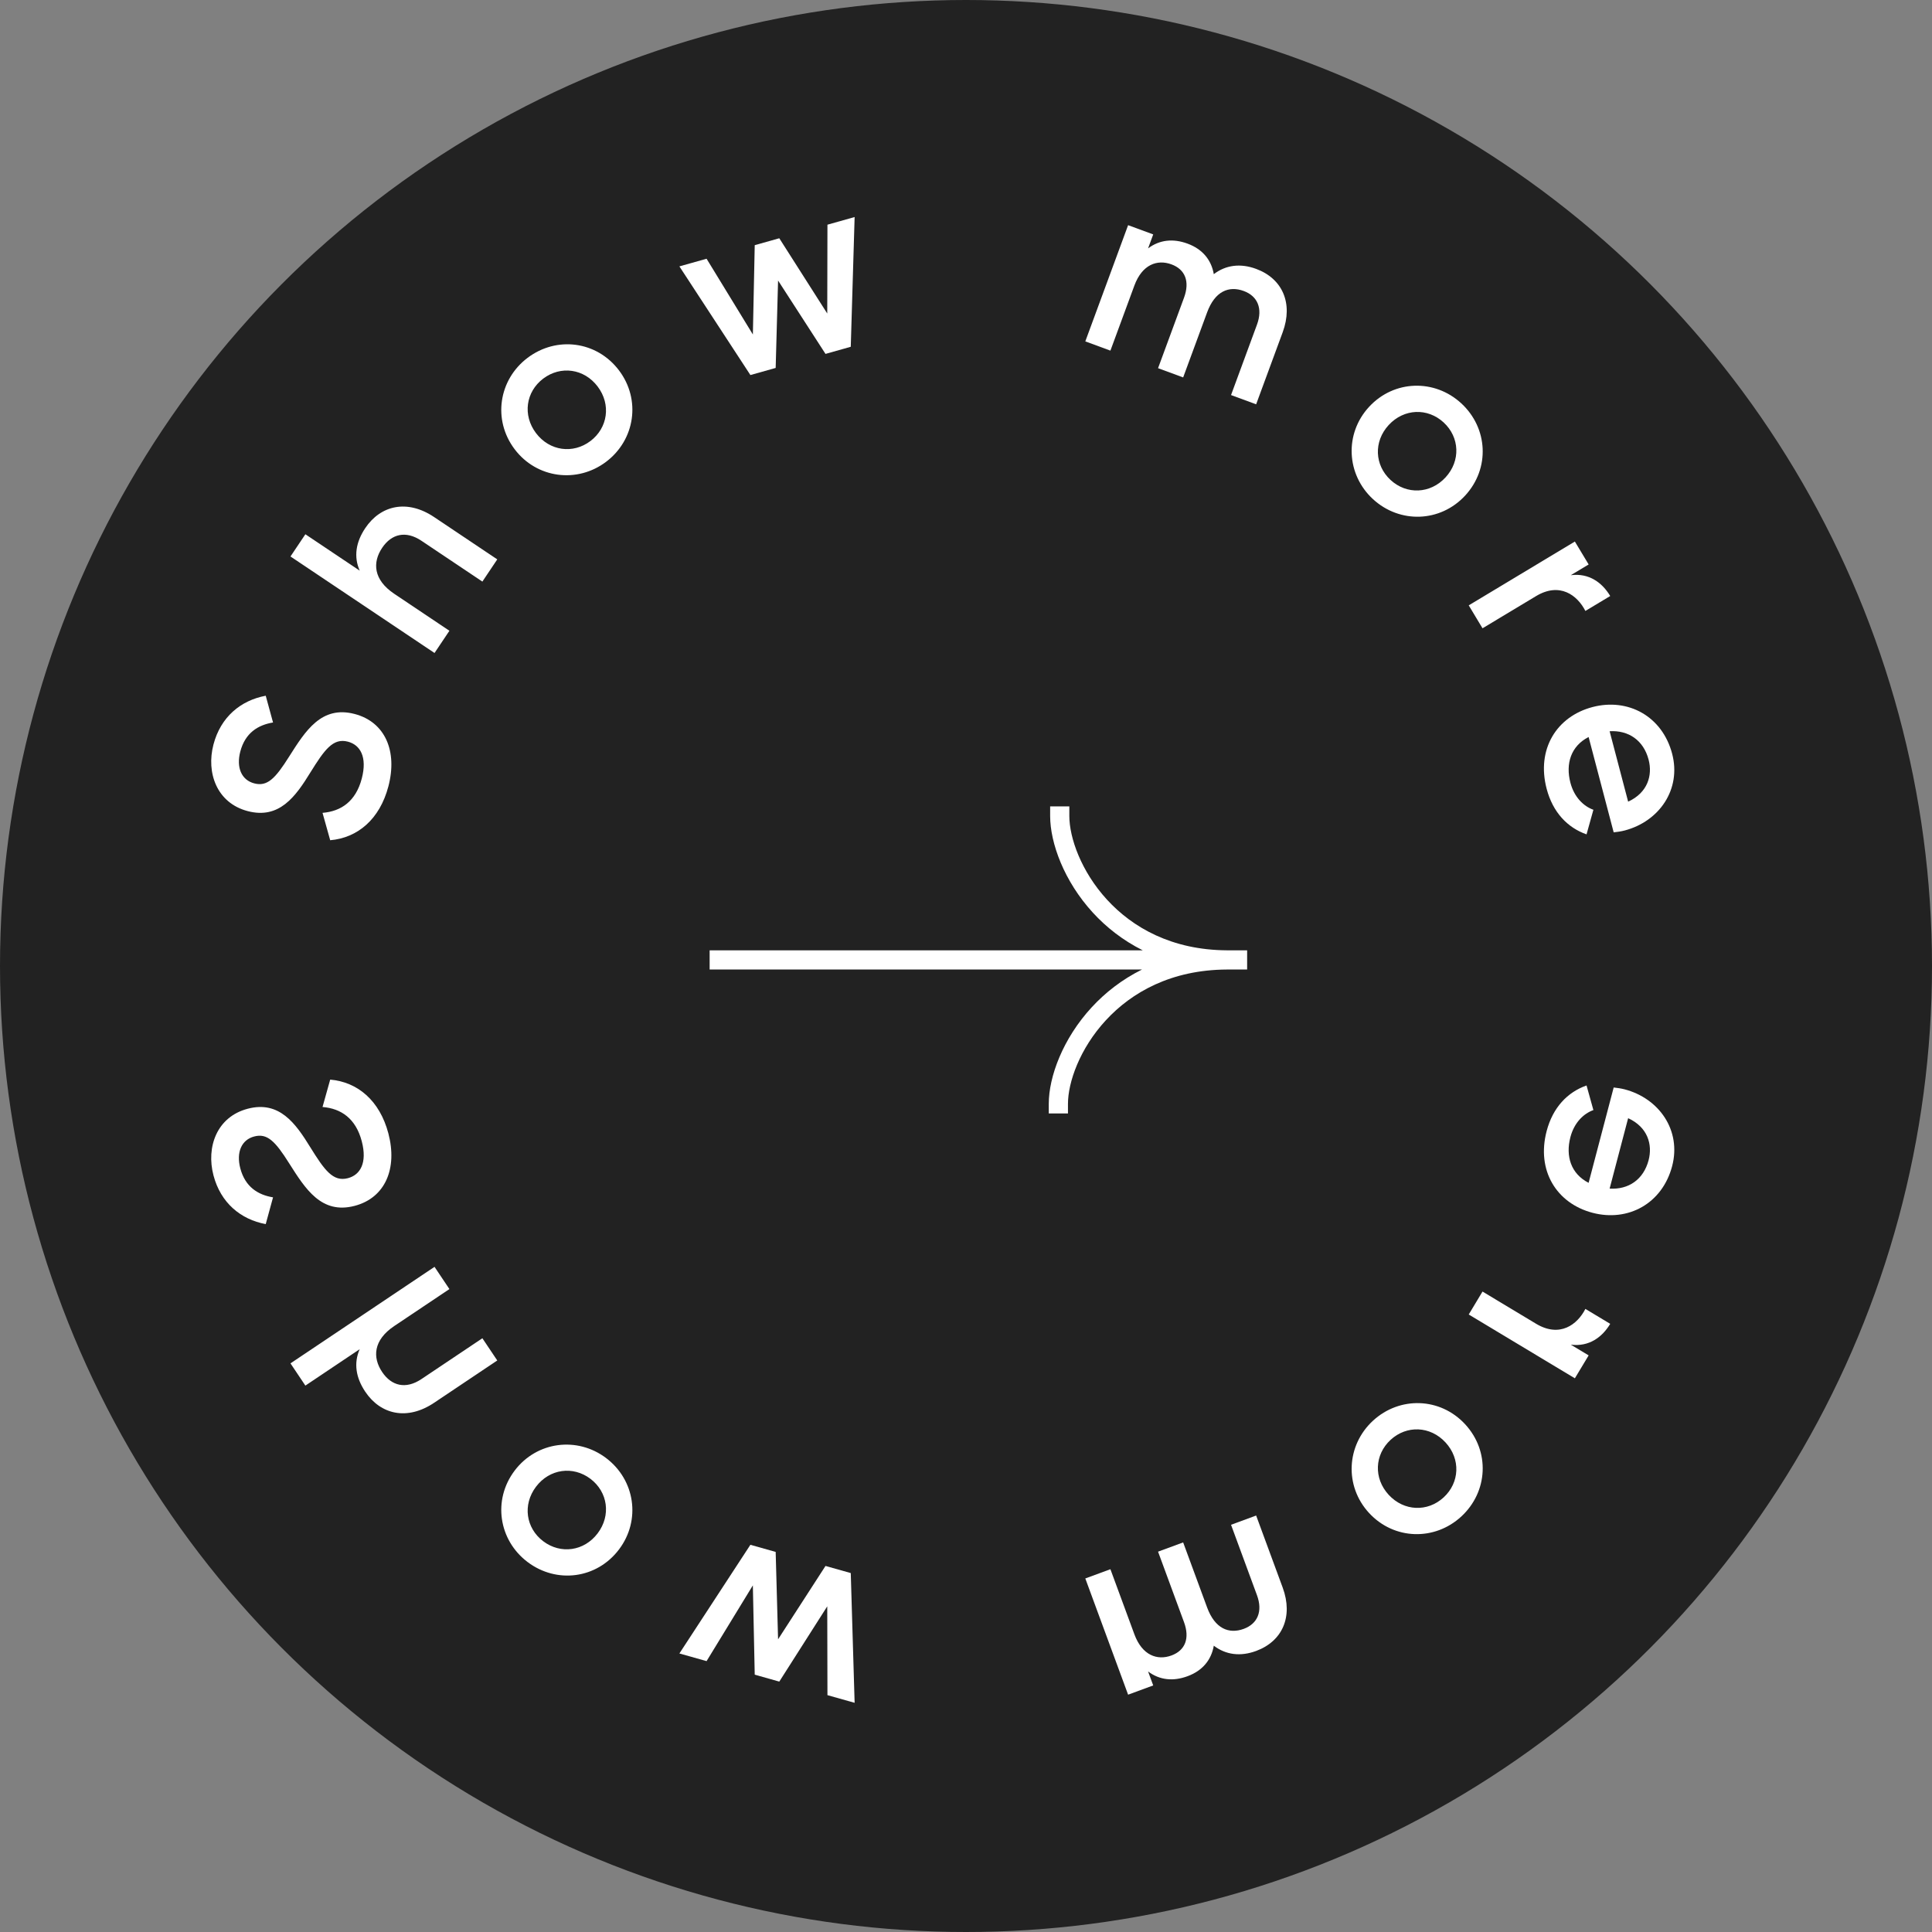 <svg width="130" height="130" viewBox="0 0 130 130" fill="none" xmlns="http://www.w3.org/2000/svg">
<rect x="0" y="0" width="130" height="130" fill="#808080" stroke="none"/>
<circle cx="65" cy="65" r="65" fill="#222222"/>
<path fill-rule="evenodd" clip-rule="evenodd" d="M71.953 54.905V54.259H70.662V54.905C70.662 56.722 71.598 59.295 73.536 61.409C74.433 62.388 75.549 63.273 76.893 63.945H76.883H76.809H76.734H76.659H76.584H76.508H76.432H76.356H76.279H76.202H76.125H76.047H75.969H75.891H75.812H75.733H75.654H75.574H75.494H75.414H75.333H75.252H75.171H75.089H75.007H74.925H74.843H74.76H74.677H74.593H74.51H74.425H74.341H74.256H74.171H74.086H74.001H73.915H73.828H73.742H73.655H73.568H73.48H73.393H73.305H73.216H73.128H73.039H72.95H72.86H72.77H72.68H72.59H72.499H72.408H72.317H72.225H72.133H72.041H71.949H71.856H71.763H71.67H71.576H71.483H71.388H71.294H71.199H71.105H71.009H70.914H70.818H70.722H70.626H70.529H70.432H70.335H70.238H70.14H70.042H69.944H69.845H69.747H69.648H69.548H69.449H69.349H69.249H69.149H69.048H68.947H68.846H68.745H68.643H68.541H68.439H68.337H68.234H68.131H68.028H67.925H67.821H67.717H67.613H67.509H67.404H67.299H67.195H67.089H66.984H66.878H66.772H66.665H66.559H66.452H66.345H66.238H66.13H66.023H65.915H65.807H65.698H65.59H65.481H65.372H65.262H65.153H65.043H64.933H64.823H64.713H64.602H64.491H64.38H64.269H64.157H64.045H63.933H63.821H63.709H63.596H63.483H63.37H63.257H63.144H63.03H62.916H62.802H62.688H62.573H62.458H62.343H62.228H62.113H61.998H61.882H61.766H61.65H61.533H61.417H61.3H61.183H61.066H60.949H60.832H60.714H60.596H60.478H60.36H60.241H60.123H60.004H59.885H59.766H59.646H59.527H59.407H59.287H59.167H59.047H58.926H58.806H58.685H58.564H58.443H58.322H58.2H58.078H57.957H57.835H57.712H57.59H57.468H57.345H57.222H57.099H56.976H56.853H56.729H56.605H56.482H56.358H56.233H56.109H55.985H55.86H55.735H55.611H55.485H55.36H55.235H55.109H54.984H54.858H54.732H54.606H54.479H54.353H54.226H54.1H53.973H53.846H53.719H53.592H53.464H53.337H53.209H53.081H52.953H52.825H52.697H52.568H52.44H52.311H52.182H52.054H51.925H51.795H51.666H51.537H51.407H51.278H51.148H51.018H50.888H50.758H50.628H50.497H50.367H50.236H50.105H49.975H49.844H49.713H49.581H49.45H49.319H49.187H49.056H48.924H48.792H48.66H48.528H48.396H47.75V65.237H48.007V65.237H48.653H48.784H48.915H49.046H49.177H49.307H49.438H49.569H49.699H49.829H49.96H50.09H50.22H50.35H50.48H50.609H50.739H50.868H50.997H51.127H51.256H51.385H51.514H51.642H51.771H51.899H52.028H52.156H52.284H52.412H52.54H52.667H52.795H52.922H53.05H53.177H53.304H53.431H53.557H53.684H53.811H53.937H54.063H54.189H54.315H54.441H54.567H54.692H54.818H54.943H55.068H55.193H55.318H55.442H55.567H55.691H55.815H55.939H56.063H56.187H56.31H56.434H56.557H56.68H56.803H56.926H57.048H57.171H57.293H57.415H57.537H57.659H57.781H57.902H58.023H58.144H58.265H58.386H58.507H58.627H58.748H58.868H58.987H59.107H59.227H59.346H59.465H59.584H59.703H59.822H59.941H60.059H60.177H60.295H60.413H60.53H60.648H60.765H60.882H60.999H61.115H61.232H61.348H61.464H61.58H61.696H61.811H61.926H62.041H62.156H62.271H62.385H62.5H62.614H62.728H62.841H62.955H63.068H63.181H63.294H63.407H63.519H63.631H63.743H63.855H63.967H64.078H64.189H64.3H64.411H64.521H64.632H64.742H64.852H64.961H65.071H65.18H65.289H65.398H65.506H65.614H65.722H65.83H65.938H66.045H66.153H66.259H66.366H66.473H66.579H66.685H66.79H66.896H67.001H67.106H67.211H67.316H67.42H67.524H67.628H67.732H67.835H67.938H68.041H68.144H68.246H68.348H68.45H68.552H68.653H68.754H68.855H68.956H69.056H69.156H69.256H69.356H69.455H69.554H69.653H69.751H69.85H69.948H70.045H70.143H70.24H70.337H70.434H70.53H70.626H70.722H70.818H70.913H71.008H71.103H71.198H71.292H71.386H71.48H71.573H71.666H71.759H71.852H71.944H72.036H72.128H72.219H72.31H72.401H72.492H72.582H72.672H72.762H72.851H72.941H73.029H73.118H73.206H73.294H73.382H73.469H73.556H73.643H73.73H73.816H73.902H73.987H74.073H74.158H74.243H74.327H74.411H74.495H74.578H74.661H74.744H74.827H74.909H74.991H75.073H75.154H75.235H75.316H75.396H75.476H75.556H75.635H75.714H75.793H75.871H75.949H76.027H76.105H76.182H76.259H76.335H76.411H76.487H76.562H76.638H76.713H76.787H76.843C75.491 65.909 74.368 66.793 73.465 67.772C71.513 69.885 70.569 72.458 70.569 74.277V74.923H71.861V74.277C71.861 72.832 72.647 70.561 74.414 68.648C76.147 66.77 78.807 65.257 82.551 65.237H82.552H82.587H82.621H82.635H82.655H82.672H82.689H82.708H82.722H82.743H82.754H82.778H82.786H82.813H82.818H82.847H82.849H82.88H82.88H82.911H82.913H82.941H82.945H82.97H82.977H82.999H83.008H83.028H83.039H83.056H83.069H83.084H83.099H83.112H83.128H83.138H83.156H83.165H83.184H83.191H83.212H83.217H83.239H83.242H83.265H83.266H83.291H83.291H83.315H83.316H83.338H83.341H83.361H83.365H83.383H83.389H83.406H83.412H83.427H83.435H83.448H83.457H83.469H83.478H83.489H83.499H83.509H83.52H83.528H83.54H83.547H83.559H83.565H83.578H83.583H83.597H83.601H83.614H83.618H83.632H83.635H83.649H83.651H83.665H83.666H83.681H83.681H83.696H83.696H83.71H83.711H83.724H83.725H83.737H83.739H83.75H83.752H83.763H83.765H83.775H83.777H83.786H83.788H83.797H83.8H83.808H83.81H83.817H83.82H83.827H83.83H83.836H83.839H83.845H83.848H83.853H83.856H83.861H83.863H83.868H83.871H83.874H83.877H83.88H83.883H83.886H83.889H83.891H83.894H83.896H83.898H83.9H83.902H83.904H83.906H83.908H83.909H83.91H83.912H83.913H83.914H83.915H83.915H83.916H83.916H83.917H83.917H83.917L83.917 64.591L83.917 63.945H83.917H83.917H83.916H83.916V63.945H83.916H83.916H83.915H83.915H83.914H83.914H83.913H83.912H83.911H83.909H83.908H83.906H83.905H83.903H83.901H83.899H83.897H83.895H83.893H83.89H83.888H83.885H83.882H83.879H83.876H83.873H83.869H83.866H83.862H83.859H83.854H83.851H83.846H83.843H83.838H83.835H83.828H83.825H83.819H83.816H83.808H83.806H83.798H83.795H83.787H83.784H83.775H83.772H83.762H83.76H83.75H83.748H83.736H83.735H83.722H83.722H83.708H83.708H83.694H83.693H83.679H83.678H83.663H83.662H83.648H83.646H83.631H83.629H83.615H83.611H83.598H83.593H83.58H83.575H83.562H83.556H83.543H83.536H83.524H83.516H83.505H83.495H83.485H83.474H83.465H83.452H83.444H83.43H83.422H83.407H83.401H83.384H83.379H83.36H83.356H83.336H83.333H83.311H83.309H83.285H83.285H83.261H83.259H83.236H83.233H83.211H83.206H83.185H83.178H83.159H83.15H83.132H83.121H83.105H83.092H83.077H83.062H83.049H83.032H83.021H83.001H82.992H82.969H82.962H82.938H82.933H82.905H82.902H82.872H82.872H82.841H82.838H82.809H82.804H82.777H82.769H82.745H82.734H82.712H82.698H82.679H82.662H82.645H82.625H82.611H82.576H82.561C78.848 63.925 76.209 62.413 74.488 60.536C72.735 58.623 71.953 56.352 71.953 54.905Z" fill="white"/>
<path d="M26.134 52.913C25.549 55.138 24.051 56.381 22.218 56.537L21.702 54.695C22.953 54.593 23.939 53.922 24.342 52.39C24.727 50.924 24.232 50.121 23.41 49.905C22.41 49.642 21.839 50.44 20.882 51.981C19.888 53.598 18.794 55.137 16.667 54.578C14.587 54.031 13.864 51.997 14.364 50.095C14.851 48.241 16.195 47.13 17.88 46.814L18.372 48.615C17.363 48.781 16.5 49.312 16.169 50.569C15.886 51.649 16.251 52.487 17.106 52.711C17.976 52.94 18.512 52.409 19.46 50.9C20.548 49.187 21.624 47.454 23.865 48.043C25.928 48.585 26.753 50.56 26.134 52.913Z" fill="white"/>
<path d="M24.576 35.538C25.615 33.987 27.409 33.584 29.209 34.791L33.46 37.639L32.458 39.134L28.359 36.388C27.307 35.683 26.345 35.921 25.714 36.862C25.055 37.845 25.117 39.011 26.53 39.957L30.24 42.443L29.238 43.939L19.546 37.444L20.548 35.949L24.204 38.398C23.79 37.459 23.945 36.479 24.576 35.538Z" fill="white"/>
<path d="M40.783 31.073C38.842 32.54 36.117 32.196 34.63 30.228C33.133 28.247 33.557 25.546 35.498 24.079C37.453 22.602 40.154 22.942 41.651 24.923C43.138 26.891 42.738 29.596 40.783 31.073ZM39.728 29.677C40.898 28.793 41.13 27.219 40.215 26.009C39.301 24.798 37.724 24.591 36.553 25.475C35.383 26.359 35.152 27.933 36.066 29.143C36.981 30.353 38.558 30.561 39.728 29.677Z" fill="white"/>
<path d="M55.677 15.119L57.506 14.604L57.246 23.334L55.546 23.813L52.355 18.877L52.193 24.758L50.493 25.236L45.715 17.924L47.544 17.41L50.659 22.506L50.784 16.497L52.437 16.032L55.664 21.096L55.677 15.119Z" fill="white"/>
<path d="M84.522 18.093C86.29 18.744 87.029 20.402 86.309 22.357L84.523 27.205L82.834 26.583L84.579 21.844C84.983 20.749 84.613 19.921 83.69 19.581C82.689 19.212 81.749 19.594 81.225 21.017L79.612 25.396L77.923 24.774L79.669 20.035C80.072 18.94 79.749 18.129 78.826 17.789C77.872 17.438 76.854 17.791 76.33 19.214L74.717 23.593L73.028 22.971L75.908 15.151L77.597 15.773L77.252 16.712C78.034 16.13 78.939 16.037 79.909 16.394C80.925 16.768 81.509 17.498 81.674 18.447C82.49 17.824 83.475 17.707 84.522 18.093Z" fill="white"/>
<path d="M92.382 33.583C90.594 31.933 90.448 29.191 92.12 27.378C93.804 25.553 96.538 25.49 98.326 27.14C100.127 28.801 100.272 31.519 98.588 33.345C96.916 35.158 94.183 35.244 92.382 33.583ZM93.569 32.297C94.647 33.291 96.237 33.239 97.266 32.124C98.294 31.009 98.218 29.42 97.14 28.426C96.062 27.431 94.472 27.484 93.443 28.598C92.415 29.713 92.491 31.302 93.569 32.297Z" fill="white"/>
<path d="M105.697 38.703C106.926 38.547 107.807 39.204 108.348 40.104L106.677 41.109C106.139 40.052 104.954 39.15 103.355 40.112L99.755 42.276L98.828 40.733L105.969 36.439L106.897 37.982L105.697 38.703Z" fill="white"/>
<path d="M106.894 49.592C105.709 50.197 105.331 51.382 105.67 52.671C105.924 53.638 106.55 54.249 107.216 54.488L106.755 56.143C105.464 55.689 104.485 54.654 104.07 53.075C103.371 50.415 104.739 48.211 107.157 47.576C109.542 46.949 111.849 48.186 112.515 50.717C113.146 53.118 111.644 55.271 109.323 55.881C109.081 55.945 108.815 55.98 108.581 56.007L106.894 49.592ZM108.308 49.203L109.554 53.942C110.877 53.336 111.206 52.163 110.931 51.116C110.588 49.81 109.581 49.127 108.308 49.203Z" fill="white"/>
<path d="M26.134 76.269C25.549 74.044 24.051 72.801 22.218 72.645L21.702 74.487C22.953 74.589 23.939 75.26 24.342 76.792C24.727 78.259 24.232 79.061 23.41 79.277C22.41 79.54 21.839 78.742 20.882 77.201C19.888 75.584 18.794 74.045 16.667 74.605C14.587 75.151 13.864 77.185 14.364 79.087C14.851 80.941 16.195 82.053 17.88 82.368L18.372 80.567C17.363 80.401 16.5 79.87 16.169 78.613C15.886 77.533 16.251 76.695 17.106 76.471C17.976 76.242 18.512 76.773 19.46 78.282C20.548 79.995 21.624 81.728 23.865 81.139C25.928 80.597 26.753 78.622 26.134 76.269Z" fill="white"/>
<path d="M24.576 93.644C25.615 95.195 27.409 95.598 29.209 94.391L33.46 91.543L32.458 90.048L28.359 92.794C27.307 93.499 26.345 93.261 25.714 92.32C25.055 91.337 25.117 90.172 26.529 89.225L30.24 86.739L29.238 85.243L19.546 91.738L20.548 93.234L24.203 90.784C23.79 91.723 23.945 92.703 24.576 93.644Z" fill="white"/>
<path d="M40.783 98.109C38.842 96.642 36.117 96.986 34.63 98.954C33.133 100.935 33.557 103.637 35.498 105.104C37.453 106.581 40.154 106.24 41.651 104.259C43.138 102.291 42.738 99.586 40.783 98.109ZM39.728 99.505C40.898 100.389 41.13 101.964 40.215 103.174C39.301 104.384 37.723 104.591 36.553 103.707C35.383 102.823 35.152 101.249 36.066 100.039C36.981 98.829 38.558 98.621 39.728 99.505Z" fill="white"/>
<path d="M55.677 114.063L57.506 114.578L57.246 105.848L55.546 105.369L52.355 110.305L52.193 104.425L50.492 103.946L45.715 111.258L47.544 111.773L50.658 106.676L50.784 112.685L52.437 113.151L55.664 108.086L55.677 114.063Z" fill="white"/>
<path d="M84.522 111.089C86.29 110.438 87.029 108.78 86.309 106.825L84.523 101.977L82.834 102.599L84.579 107.338C84.983 108.433 84.613 109.262 83.69 109.602C82.689 109.97 81.749 109.588 81.225 108.165L79.612 103.786L77.923 104.408L79.668 109.147C80.072 110.242 79.749 111.053 78.826 111.393C77.872 111.745 76.854 111.391 76.33 109.968L74.717 105.589L73.028 106.211L75.908 114.031L77.597 113.409L77.252 112.471C78.034 113.053 78.939 113.146 79.909 112.788C80.925 112.414 81.509 111.684 81.674 110.735C82.49 111.358 83.474 111.475 84.522 111.089Z" fill="white"/>
<path d="M92.382 95.599C90.594 97.249 90.448 99.991 92.12 101.804C93.804 103.629 96.538 103.693 98.326 102.043C100.127 100.381 100.272 97.663 98.588 95.837C96.916 94.024 94.183 93.938 92.382 95.599ZM93.569 96.885C94.647 95.891 96.237 95.943 97.265 97.058C98.294 98.173 98.218 99.762 97.14 100.756C96.062 101.751 94.472 101.698 93.443 100.584C92.415 99.469 92.491 97.88 93.569 96.885Z" fill="white"/>
<path d="M105.697 90.479C106.926 90.635 107.807 89.978 108.348 89.078L106.677 88.073C106.139 89.13 104.954 90.032 103.355 89.07L99.755 86.906L98.828 88.449L105.969 92.743L106.897 91.201L105.697 90.479Z" fill="white"/>
<path d="M106.894 79.59C105.709 78.986 105.331 77.8 105.67 76.511C105.924 75.544 106.55 74.933 107.216 74.694L106.755 73.039C105.464 73.493 104.485 74.528 104.07 76.108C103.371 78.767 104.739 80.971 107.157 81.606C109.542 82.234 111.849 80.996 112.515 78.466C113.146 76.064 111.644 73.911 109.323 73.301C109.081 73.237 108.815 73.202 108.581 73.175L106.894 79.59ZM108.308 79.979L109.554 75.24C110.877 75.846 111.206 77.019 110.931 78.066C110.587 79.372 109.581 80.055 108.308 79.979Z" fill="white"/>
</svg>
